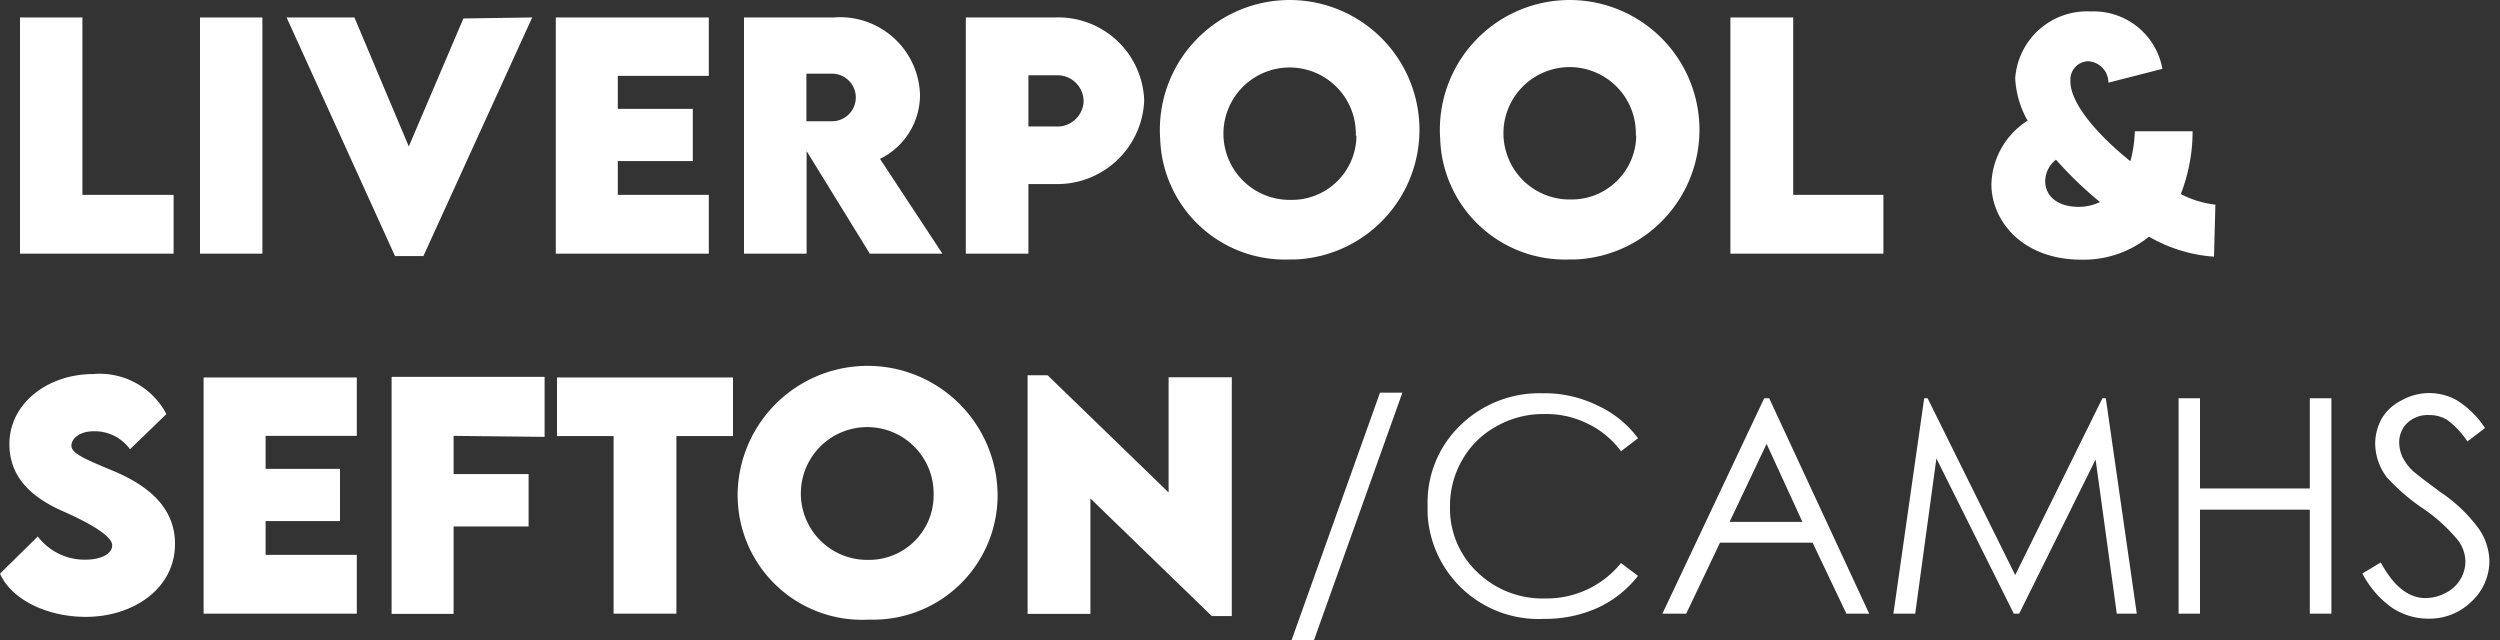 <svg xmlns="http://www.w3.org/2000/svg" xmlns:xlink="http://www.w3.org/1999/xlink" width="125" height="32" viewBox="0 0 125 32">
  <rect x="0" y="0" width="125" height="32" fill="#333333" stroke="none"/>
  <defs>
    <clipPath id="clip-Artboard_1">
      <rect width="125" height="32"/>
    </clipPath>
  </defs>
  <g id="Artboard_1" data-name="Artboard – 1" clip-path="url(#clip-Artboard_1)">
    <g id="Group_3550" data-name="Group 3550" transform="translate(0 0.003)">
      <g id="Group_3540" data-name="Group 3540">
        <g id="Group_3543" data-name="Group 3543">
          <g id="LiverpooL_" data-name="LiverpooL ">
            <path id="Path_1" data-name="Path 1" d="M9.56,10.42v2.94H1.88V1.55H5v8.87Z" transform="translate(-0.88 -0.68)" fill="#fff"/>
            <path id="Path_2" data-name="Path 2" d="M10.88,1.55H14V13.36H10.88Z" transform="translate(-0.88 -0.68)" fill="#fff"/>
            <path id="Path_3" data-name="Path 3" d="M27.49,1.55,22.05,13.48H20.63L15.21,1.55H18.6L21.32,8l2.73-6.4Z" transform="translate(-0.88 -0.68)" fill="#fff"/>
            <path id="Path_4" data-name="Path 4" d="M31.77,4.47V6.12h3.75V8.73H31.77v1.69h4.55v2.94H28.67V1.55h7.65V4.47Z" transform="translate(-0.88 -0.68)" fill="#fff"/>
            <path id="Path_5" data-name="Path 5" d="M44.37,13.36,41.21,8.23v5.13H38.08V1.55h4.48a4,4,0,0,1,4.32,3.84,3.56,3.56,0,0,1-2,3.23L48,13.36ZM41.2,6.74h1.28a1.19,1.19,0,0,0,0-2.38H41.2Z" transform="translate(-0.88 -0.68)" fill="#fff"/>
            <path id="Path_6" data-name="Path 6" d="M49.17,1.55h4.46a4.3,4.3,0,0,1,4.46,4.14,4.35,4.35,0,0,1-4.46,4.19H52.3v3.48H49.17Zm5.89,4.16a1.31,1.31,0,0,0-1.35-1.27H52.3V7h1.33a1.32,1.32,0,0,0,1.43-1.21Z" transform="translate(-0.88 -0.68)" fill="#fff"/>
            <path id="Path_7" data-name="Path 7" d="M58.88,7.47a6.49,6.49,0,1,1,6.79,6.18h-.29a6.24,6.24,0,0,1-6.49-6C58.89,7.61,58.88,7.54,58.88,7.47Zm9.79,0a3.31,3.31,0,1,0-3.4,3.2h.09a3.23,3.23,0,0,0,3.34-3.1V7.45Z" transform="translate(-0.88 -0.68)" fill="#fff"/>
            <path id="Path_8" data-name="Path 8" d="M72.88,7.47a6.49,6.49,0,1,1,6.79,6.18h-.32a6.24,6.24,0,0,1-6.46-6C72.89,7.59,72.88,7.53,72.88,7.47Zm9.79,0a3.31,3.31,0,1,0-3.42,3.18h.13a3.23,3.23,0,0,0,3.31-3.13V7.45Z" transform="translate(-0.88 -0.68)" fill="#fff"/>
            <path id="Path_9" data-name="Path 9" d="M95.05,10.42v2.94H87.4V1.55h3.14v8.87Z" transform="translate(-0.88 -0.68)" fill="#fff"/>
            <path id="Path_10" data-name="Path 10" d="M111.58,13.51a7.48,7.48,0,0,1-3.25-1,5.2,5.2,0,0,1-3.39,1.15c-2.92,0-4.49-1.92-4.49-3.78a3.89,3.89,0,0,1,1.81-3.17,4.78,4.78,0,0,1-.62-2.11,3.6,3.6,0,0,1,3.78-3.35A3.49,3.49,0,0,1,109,4.12l-2.7.69a1.07,1.07,0,0,0-1-1.07.91.91,0,0,0-.9.93v.07c0,1.12,1.36,2.68,3,4a6.4,6.4,0,0,0,.22-1.5h2.89a8.7,8.7,0,0,1-.59,3.14,5,5,0,0,0,1.73.53Zm-5.7-2.73a19.179,19.179,0,0,1-2.2-2.12,1.39,1.39,0,0,0-.54,1.07c0,.76.63,1.29,1.66,1.29a2.47,2.47,0,0,0,1.08-.24Z" transform="translate(-0.88 -0.68)" fill="#fff"/>
          </g>
        </g>
        <g id="Group_3551" data-name="Group 3551">
          <g id="_SEFTON_" data-name=" SEFTON ">
            <path id="Path_11" data-name="Path 11" d="M.88,29.36,2.77,27.5a2.93,2.93,0,0,0,2.4,1.16c.67,0,1.32-.24,1.32-.72S5.28,26.8,4.12,26.28c-1.49-.64-2.77-1.62-2.77-3.4,0-2.05,1.94-3.5,4.18-3.5a3.77,3.77,0,0,1,3.67,2L7.38,23.14a2.17,2.17,0,0,0-1.82-.9c-.65,0-1.11.33-1.11.73s.83.72,2.11,1.26c1.84.77,3.07,1.9,3.07,3.64,0,2.25-2.1,3.65-4.46,3.65C3.23,31.52,1.46,30.66.88,29.36Z" transform="translate(-0.88 -0.68)" fill="#fff"/>
            <path id="Path_12" data-name="Path 12" d="M14.16,22.47v1.65h3.72v2.61H14.16v1.69h4.56v2.94H11.06V19.55h7.66v2.92Z" transform="translate(-0.88 -0.68)" fill="#fff"/>
            <path id="Path_13" data-name="Path 13" d="M23.56,22.47v1.91h3.75V27H23.56v4.37h-3.1V19.52h7.65v3Z" transform="translate(-0.88 -0.68)" fill="#fff"/>
            <path id="Path_14" data-name="Path 14" d="M37.53,22.48H34.7v8.88H31.56V22.48H28.73V19.55h8.8Z" transform="translate(-0.88 -0.68)" fill="#fff"/>
            <path id="Path_15" data-name="Path 15" d="M37.76,25.47a6.5,6.5,0,0,1,13,0,6.22,6.22,0,0,1-6.26,6.19h-.23a6.22,6.22,0,0,1-6.5-5.93C37.77,25.64,37.76,25.55,37.76,25.47Zm9.8,0a3.32,3.32,0,1,0-3.42,3.2h.1a3.23,3.23,0,0,0,3.32-3.12v-.09Z" transform="translate(-0.88 -0.68)" fill="#fff"/>
            <path id="Path_16" data-name="Path 16" d="M62.47,19.54V31.48h-1L55.4,25.6v5.77H52.26V19.44h1l6.05,5.86V19.54Z" transform="translate(-0.88 -0.68)" fill="#fff"/>
          </g>
        </g>
      </g>
      <g id="_CAMHS" data-name=" CAMHS">
        <path id="Path_17" data-name="Path 17" d="M71,20.31,66.53,32.82H65.41l4.47-12.51Z" transform="translate(-0.88 -0.68)" fill="#fff"/>
        <path id="Path_18" data-name="Path 18" d="M82.78,22.59l-.85.65a4.47,4.47,0,0,0-1.69-1.39,4.6,4.6,0,0,0-2.16-.47,4.69,4.69,0,0,0-2.39.62A4.37,4.37,0,0,0,74,23.66,4.58,4.58,0,0,0,73.38,26a4.37,4.37,0,0,0,1.36,3.28,4.69,4.69,0,0,0,3.4,1.32,4.78,4.78,0,0,0,3.79-1.77l.85.64a5.46,5.46,0,0,1-2,1.59,6.36,6.36,0,0,1-2.69.56,5.55,5.55,0,0,1-5.83-5.23v-.44a5.35,5.35,0,0,1,1.63-4A5.66,5.66,0,0,1,78,20.34a6,6,0,0,1,2.73.6A5.23,5.23,0,0,1,82.78,22.59Z" transform="translate(-0.88 -0.68)" fill="#fff"/>
        <path id="Path_19" data-name="Path 19" d="M89.34,20.59l5,10.77H93.2l-1.69-3.55H86.88l-1.69,3.55H84l5.09-10.77Zm-.13,2.28-1.85,3.9H91Z" transform="translate(-0.88 -0.68)" fill="#fff"/>
        <path id="Path_20" data-name="Path 20" d="M95.55,31.36l1.54-10.77h.17l4.38,8.84L106,20.59h.17l1.55,10.77h-1l-1.06-7.71-3.82,7.71h-.27L97.7,23.6l-1.06,7.76Z" transform="translate(-0.88 -0.68)" fill="#fff"/>
        <path id="Path_21" data-name="Path 21" d="M109.81,20.59h1.07V25.1h5.49V20.59h1.08V31.36h-1.08v-5.2h-5.49v5.2h-1.07Z" transform="translate(-0.88 -0.68)" fill="#fff"/>
        <path id="Path_22" data-name="Path 22" d="M119,29.35l.92-.55c.64,1.19,1.39,1.78,2.23,1.78a2.15,2.15,0,0,0,1-.25,1.77,1.77,0,0,0,1-1.58,1.81,1.81,0,0,0-.37-1.06,8.44,8.44,0,0,0-1.9-1.69,10.17,10.17,0,0,1-1.67-1.47,2.84,2.84,0,0,1-.57-1.65,2.6,2.6,0,0,1,.33-1.28,2.37,2.37,0,0,1,1-.91,2.81,2.81,0,0,1,2.75,0,4.56,4.56,0,0,1,1.41,1.39l-.88.67a4.25,4.25,0,0,0-1-1.07,1.69,1.69,0,0,0-.93-.25,1.48,1.48,0,0,0-1.07.39,1.34,1.34,0,0,0-.41,1,1.81,1.81,0,0,0,.15.68,2.49,2.49,0,0,0,.53.72c.14.13.61.49,1.39,1.07a7.47,7.47,0,0,1,1.92,1.84,2.92,2.92,0,0,1,.52,1.62,2.77,2.77,0,0,1-.89,2,3,3,0,0,1-2.16.86,3.3,3.3,0,0,1-1.78-.52A4.77,4.77,0,0,1,119,29.35Z" transform="translate(-0.88 -0.68)" fill="#fff"/>
      </g>
    </g>
  </g>
</svg>
